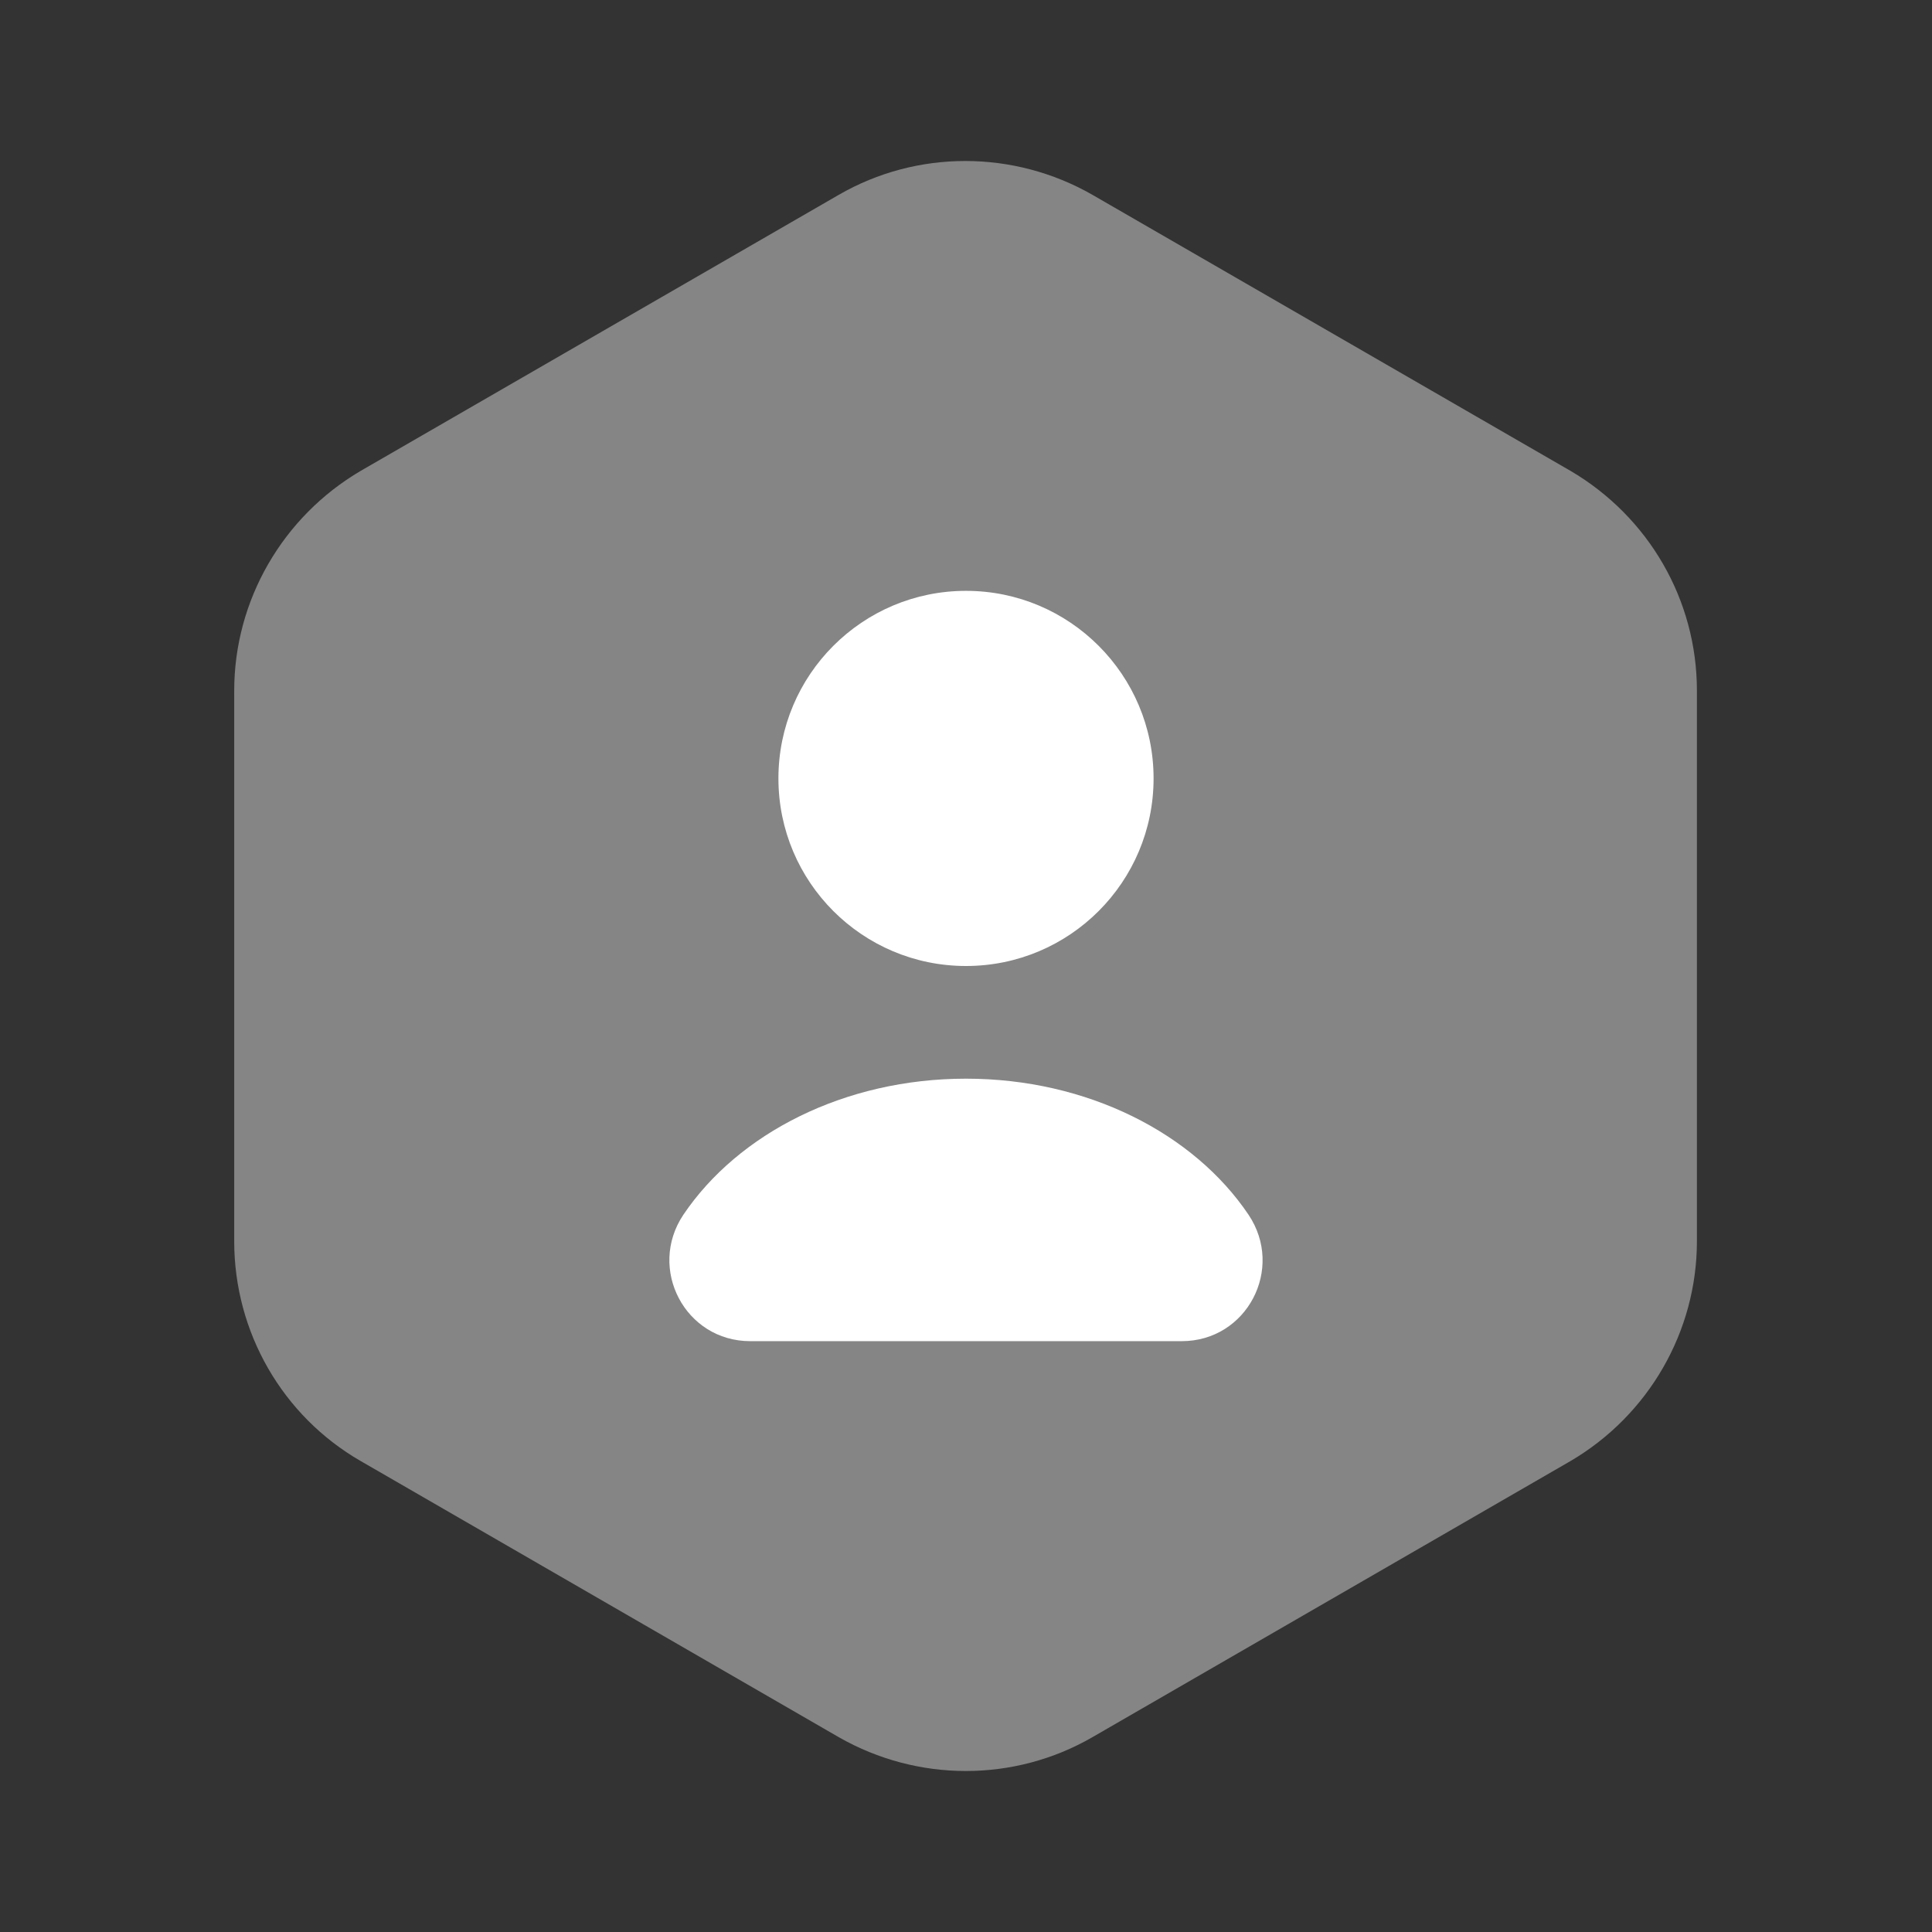 <svg width="22" height="22" viewBox="0 0 22 22" fill="none" xmlns="http://www.w3.org/2000/svg">
<rect x="0" y="0" width="22" height="22" fill="#333333" stroke="none"/>
<path opacity="0.4" d="M19.323 7.865V14.135C19.323 15.162 18.773 16.115 17.884 16.637L12.439 19.782C11.55 20.295 10.45 20.295 9.552 19.782L4.107 16.637C3.217 16.124 2.667 15.171 2.667 14.135V7.865C2.667 6.838 3.217 5.885 4.107 5.362L9.552 2.218C10.441 1.705 11.541 1.705 12.439 2.218L17.884 5.362C18.773 5.885 19.323 6.829 19.323 7.865Z" fill="white"/>
<path d="M11 11C12.18 11 13.136 10.044 13.136 8.864C13.136 7.685 12.18 6.728 11 6.728C9.82 6.728 8.864 7.685 8.864 8.864C8.864 10.044 9.82 11 11 11Z" fill="white"/>
<path d="M13.457 15.272C14.199 15.272 14.63 14.447 14.217 13.832C13.594 12.907 12.384 12.283 11 12.283C9.616 12.283 8.406 12.907 7.782 13.832C7.37 14.447 7.801 15.272 8.543 15.272H13.457Z" fill="white"/>
</svg>
